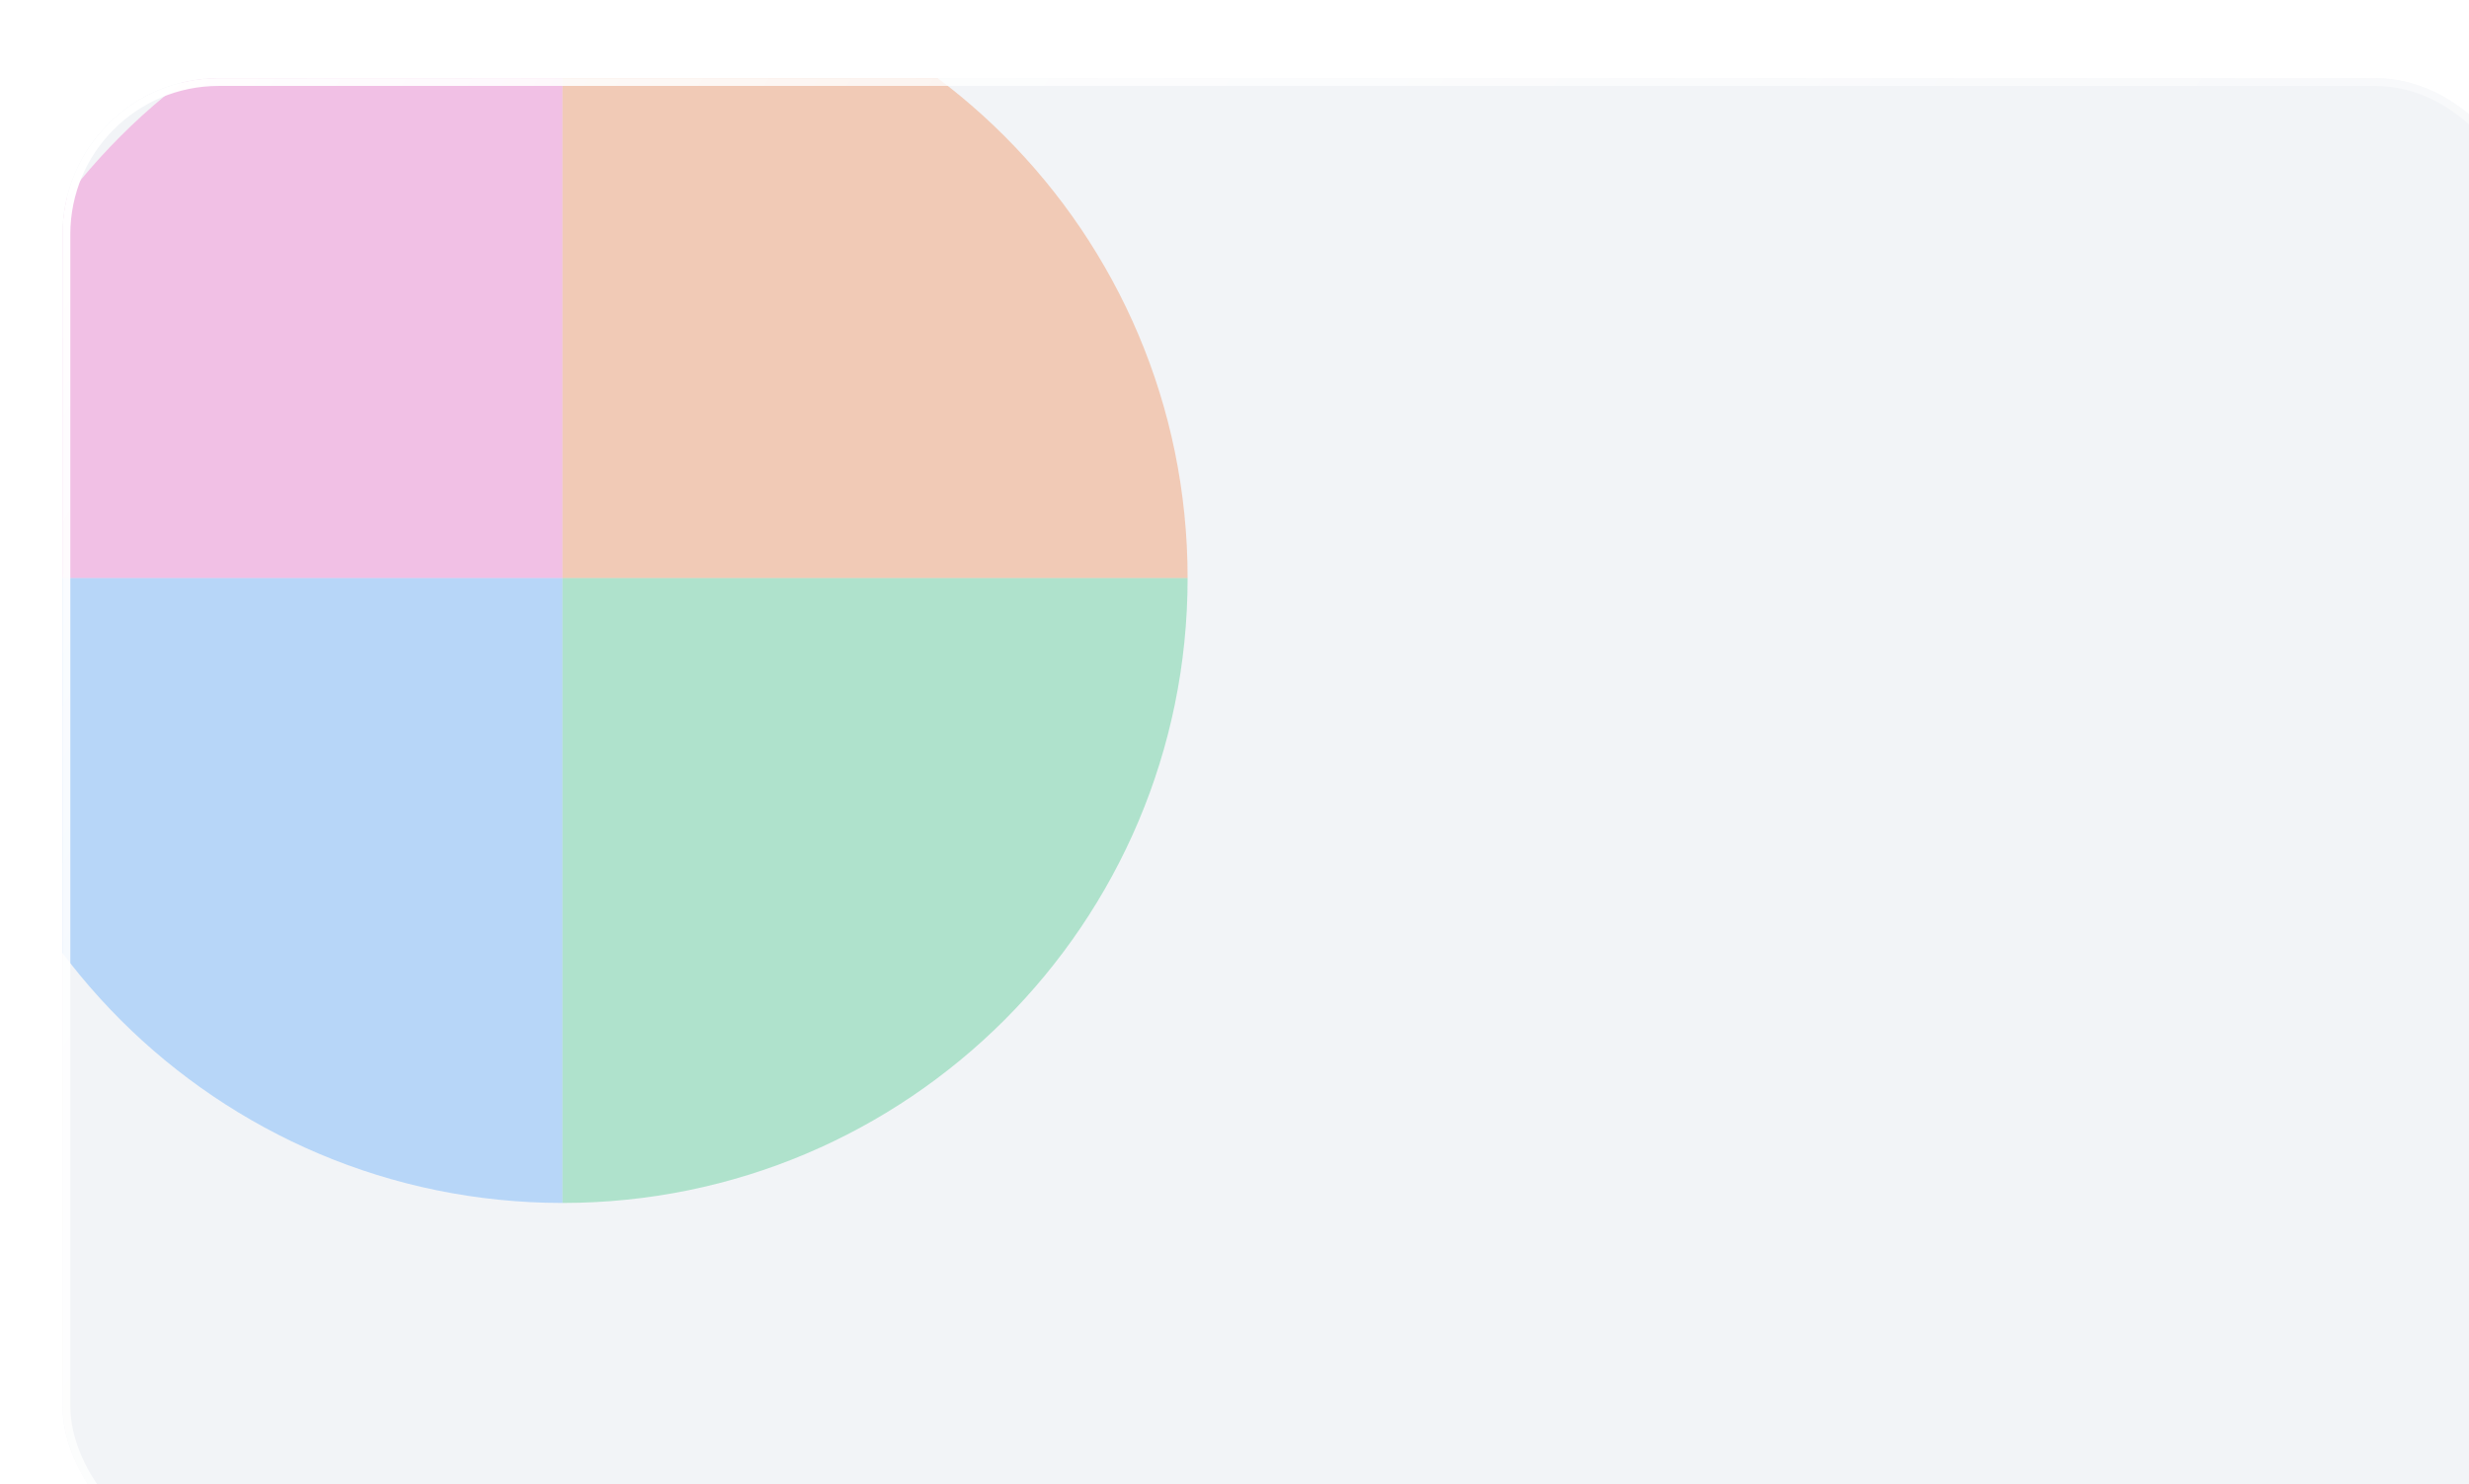 <svg width="316" height="190" viewBox="0 0 316 190" fill="none" xmlns="http://www.w3.org/2000/svg">
<g clip-path="url(#clip0_5_699)">
<rect width="316" height="190" fill="white"/>
<g filter="url(#filter0_d_5_699)">
<g clip-path="url(#clip1_5_699)">
<rect width="316" height="190" rx="20" fill="#F2F4F7"/>
<g filter="url(#filter1_f_5_699)">
<path opacity="0.3" d="M-16 64C-16 19.817 19.817 -16 64 -16V-16V64H-16V64Z" fill="#EE46BC"/>
<path opacity="0.3" d="M64 -16V-16C108.183 -16 144 19.817 144 64V64H64V-16Z" fill="#EF6820"/>
<path opacity="0.3" d="M-16 64H64V144V144C19.817 144 -16 108.183 -16 64V64Z" fill="#2E90FA"/>
<path opacity="0.3" d="M64 64H144V64C144 108.183 108.183 144 64 144V144V64Z" fill="#12B76A"/>
</g>
</g>
<rect x="0.5" y="0.5" width="315" height="189" rx="19.5" stroke="url(#paint0_linear_5_699)"/>
</g>
</g>
<defs>
<filter id="filter0_d_5_699" x="-8" y="-6" width="348" height="222" filterUnits="userSpaceOnUse" color-interpolation-filters="sRGB">
<feFlood flood-opacity="0" result="BackgroundImageFix"/>
<feColorMatrix in="SourceAlpha" type="matrix" values="0 0 0 0 0 0 0 0 0 0 0 0 0 0 0 0 0 0 127 0" result="hardAlpha"/>
<feOffset dx="8" dy="10"/>
<feGaussianBlur stdDeviation="8"/>
<feColorMatrix type="matrix" values="0 0 0 0 0 0 0 0 0 0 0 0 0 0 0 0 0 0 0.05 0"/>
<feBlend mode="normal" in2="BackgroundImageFix" result="effect1_dropShadow_5_699"/>
<feBlend mode="normal" in="SourceGraphic" in2="effect1_dropShadow_5_699" result="shape"/>
</filter>
<filter id="filter1_f_5_699" x="-144" y="-144" width="416" height="416" filterUnits="userSpaceOnUse" color-interpolation-filters="sRGB">
<feFlood flood-opacity="0" result="BackgroundImageFix"/>
<feBlend mode="normal" in="SourceGraphic" in2="BackgroundImageFix" result="shape"/>
<feGaussianBlur stdDeviation="64" result="effect1_foregroundBlur_5_699"/>
</filter>
<linearGradient id="paint0_linear_5_699" x1="1.78532e-07" y1="8.023" x2="308.782" y2="201.518" gradientUnits="userSpaceOnUse">
<stop stop-color="white"/>
<stop offset="1" stop-color="white" stop-opacity="0.2"/>
</linearGradient>
<clipPath id="clip0_5_699">
<rect width="316" height="190" fill="white"/>
</clipPath>
<clipPath id="clip1_5_699">
<rect width="316" height="190" rx="20" fill="white"/>
</clipPath>
</defs>
</svg>
